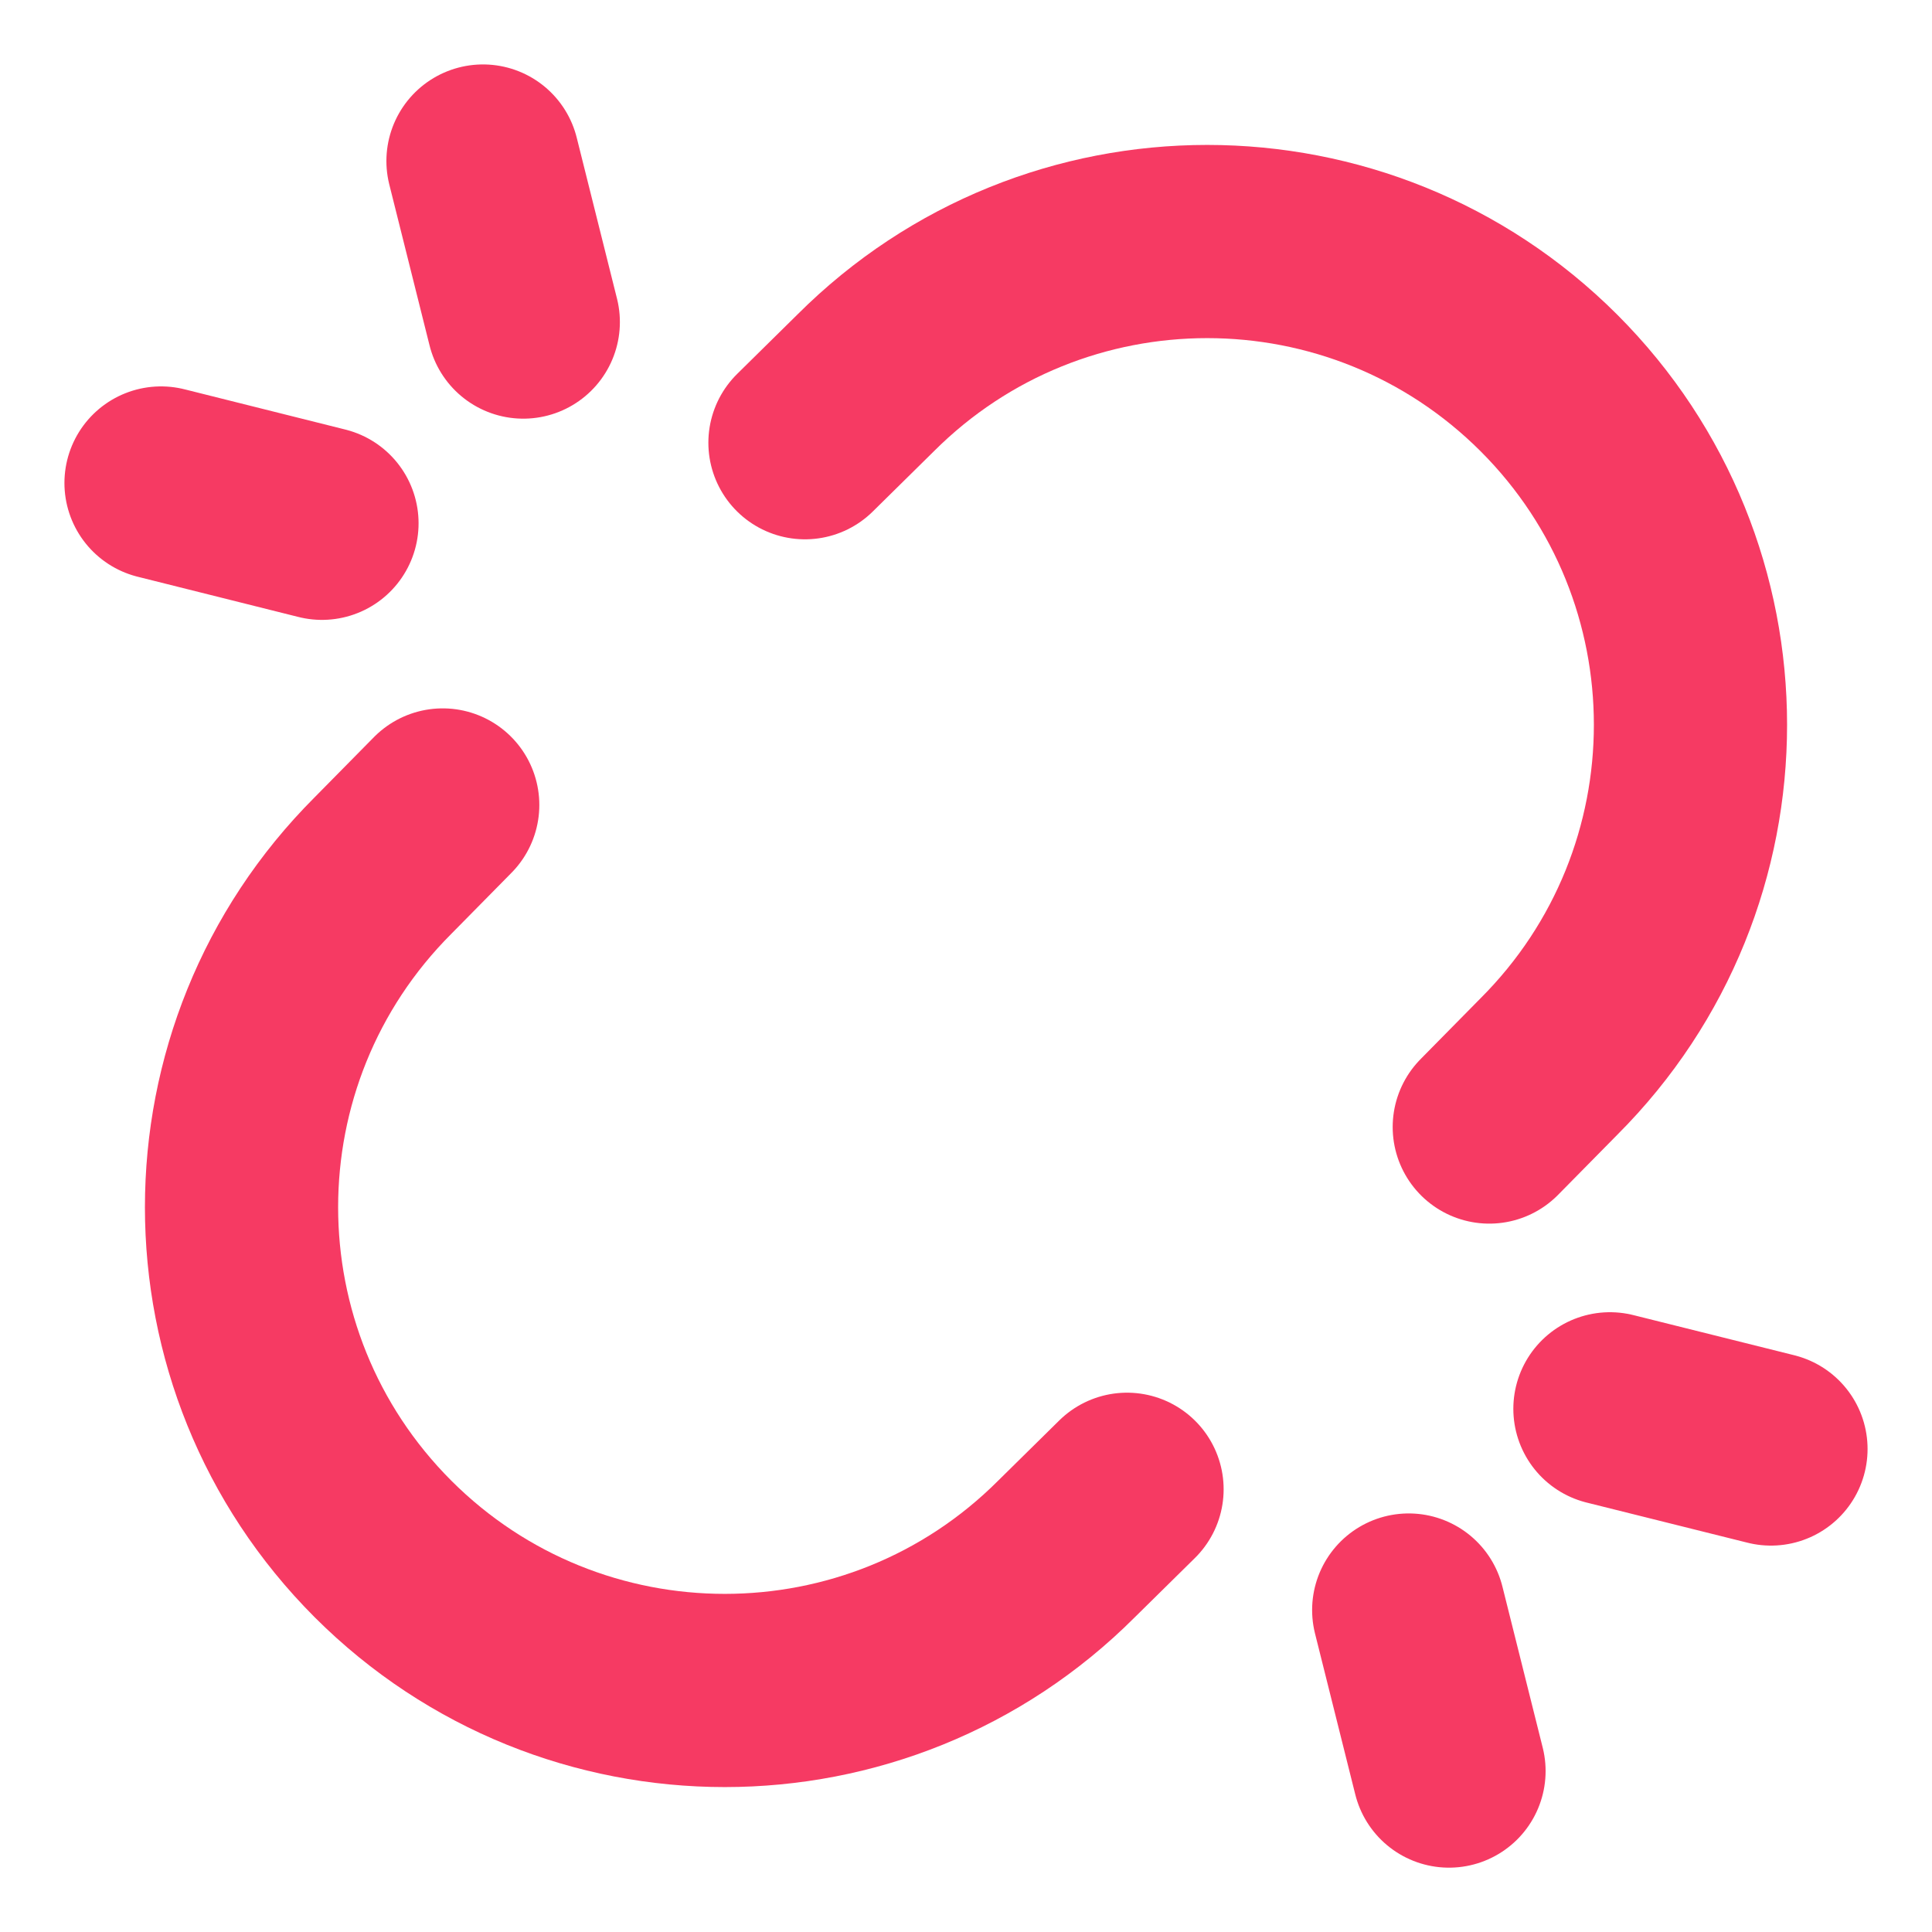 <svg width="20" height="20" viewBox="0 0 20 20" fill="none" xmlns="http://www.w3.org/2000/svg">
<g clip-path="url(#clip0_389_253)">
<path d="M8.333 4.583L8.96 3.965C10.913 2.012 14.081 2.012 16.035 3.965C17.988 5.919 17.988 9.087 16.035 11.04L15.417 11.667M4.583 8.333L3.965 8.96C2.012 10.913 2.012 14.081 3.965 16.035C5.919 17.988 9.087 17.988 11.04 16.035L11.667 15.417" stroke="#F63A63" stroke-width="2" stroke-linecap="round" stroke-linejoin="round"/>
<path d="M3.333 5.417L1.667 5M5.417 3.334L5 1.667M16.666 14.584L18.333 15M14.583 16.667L15 18.334" stroke="#F63A63" stroke-width="2" stroke-linecap="round" stroke-linejoin="round"/>
</g>
<defs>
<clipPath id="clip0_389_253">
<rect width="20" height="20" fill="white"/>
</clipPath>
</defs>
</svg>
